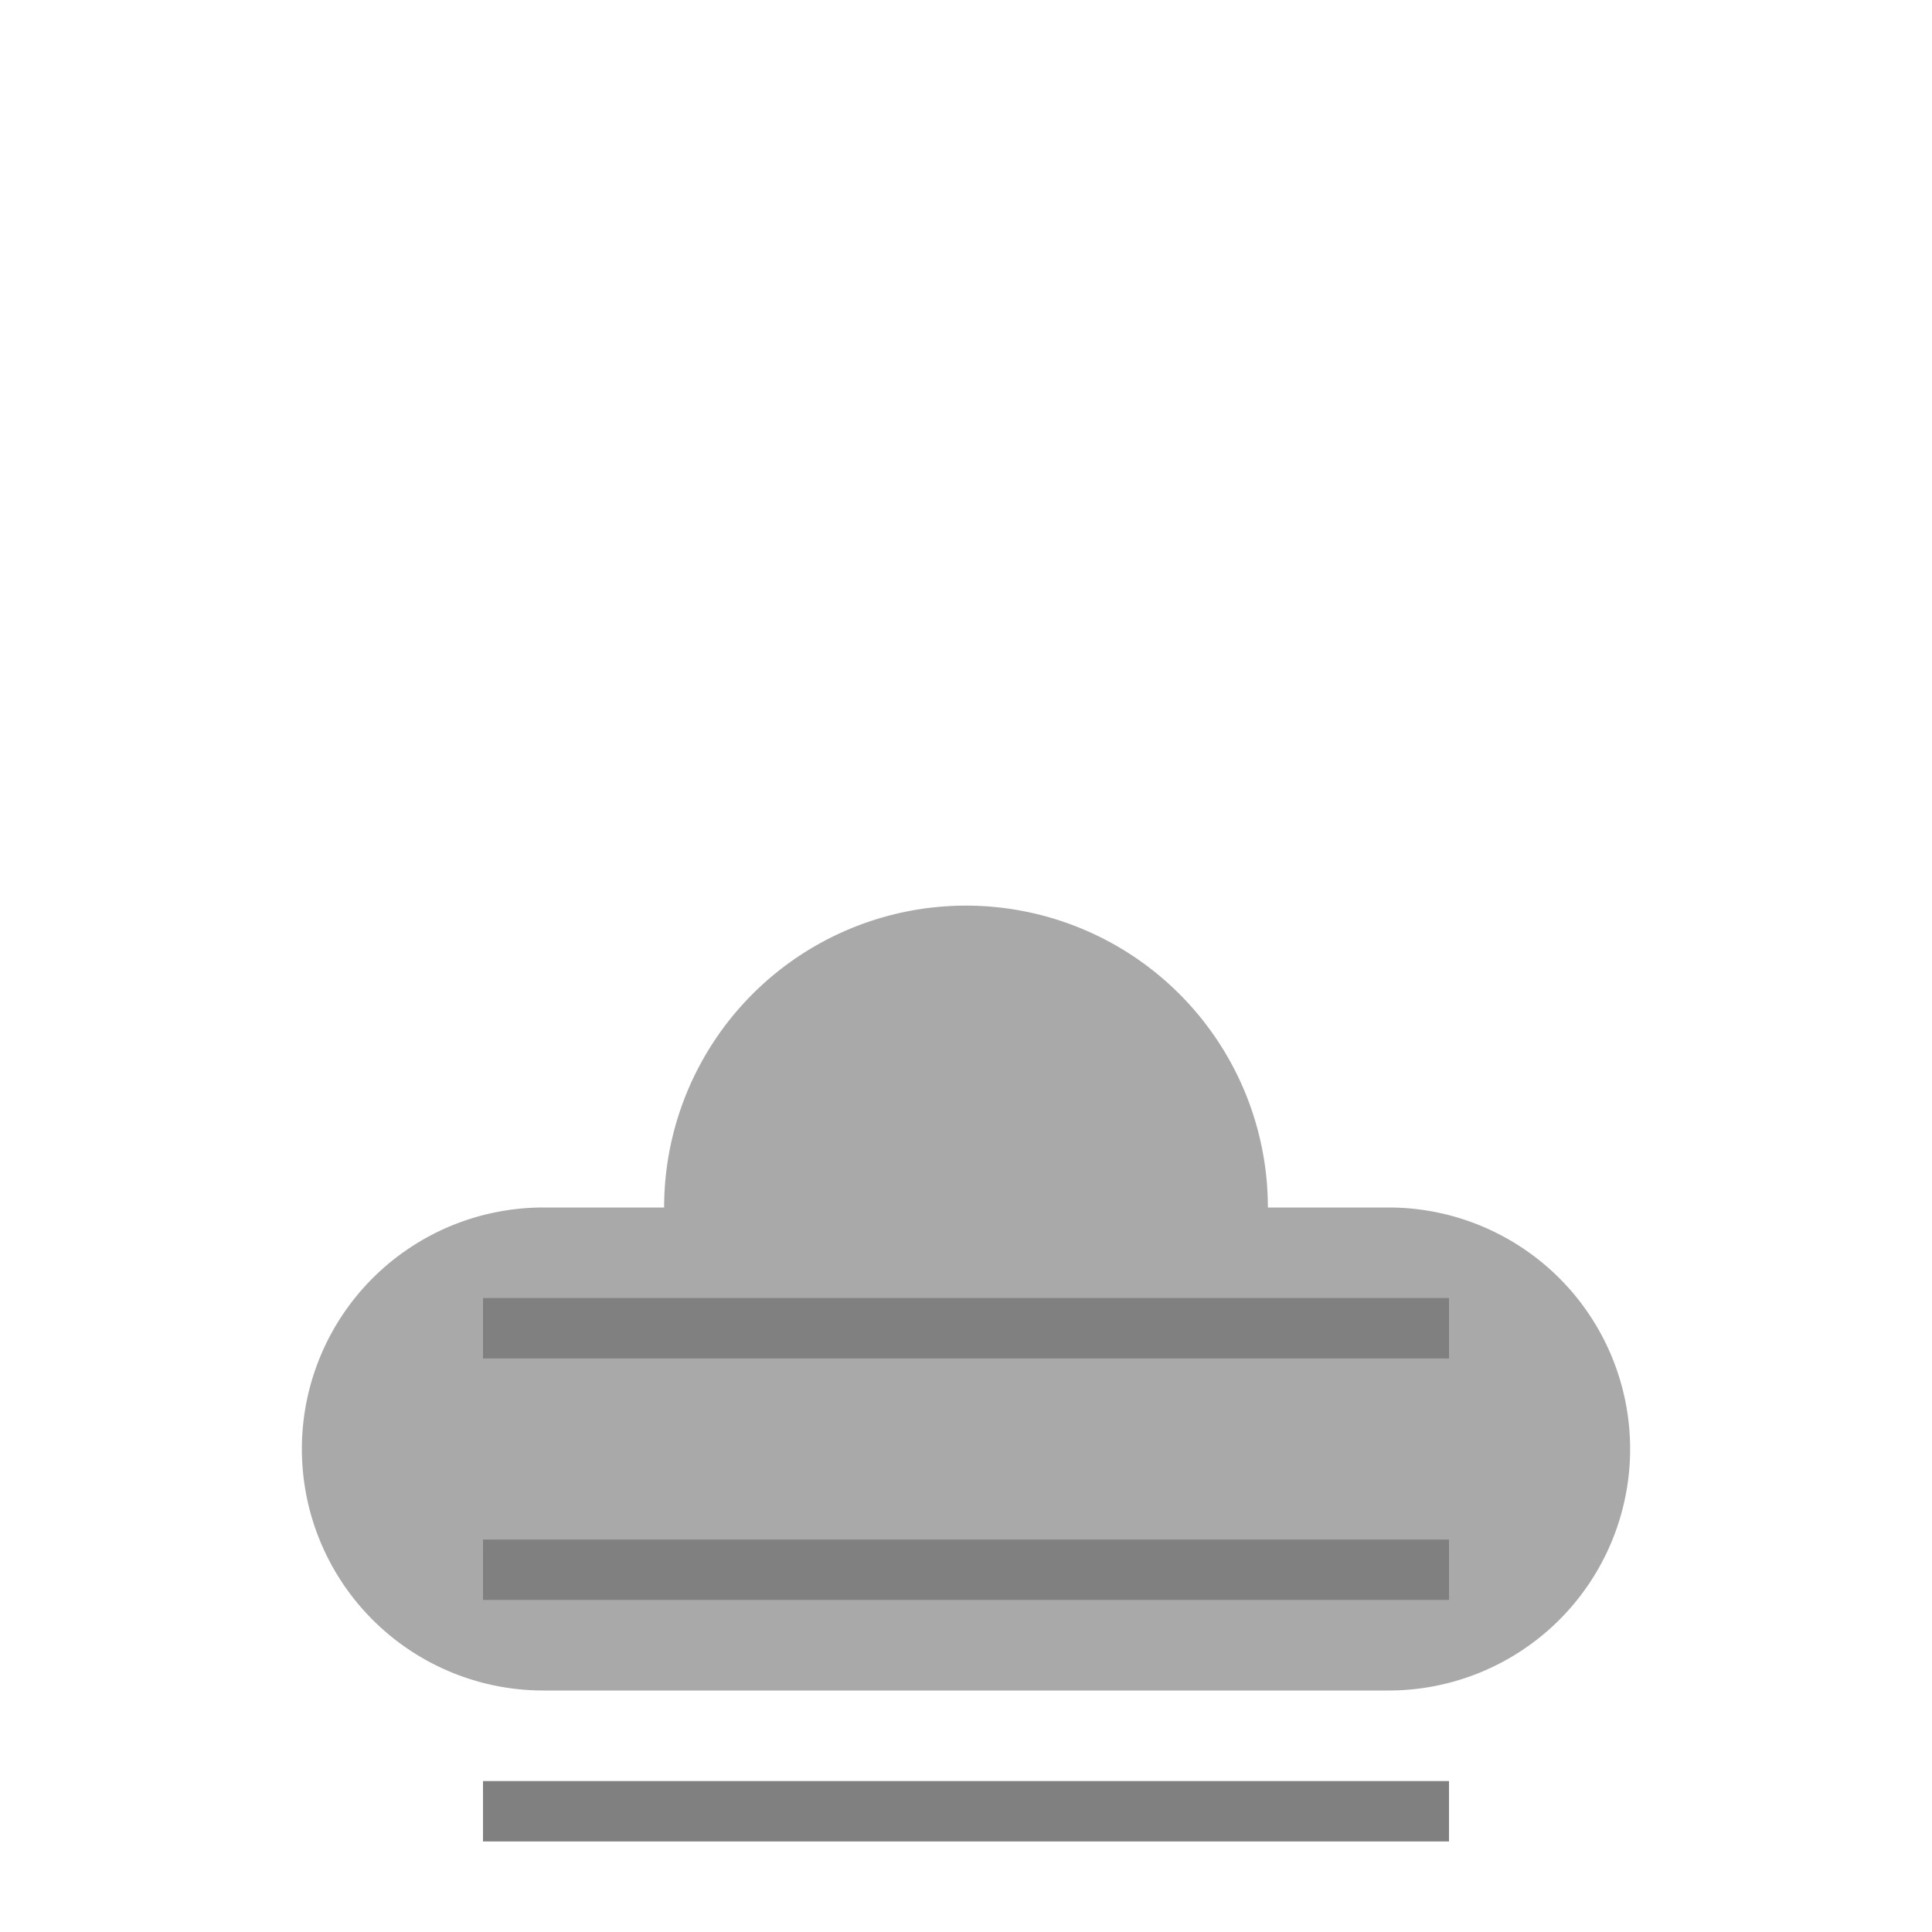 <svg xmlns="http://www.w3.org/2000/svg" viewBox="0 0 64 64">
  <path d="M46 40h-4a10 10 0 0 0-20 0h-4a8 8 0 0 0 0 16h28a8 8 0 0 0 0-16z" fill="#A9A9A9"/>
  <path d="M16 44h32m-32 8h32m-32 8h32" stroke="#808080" stroke-width="2"/>
</svg>